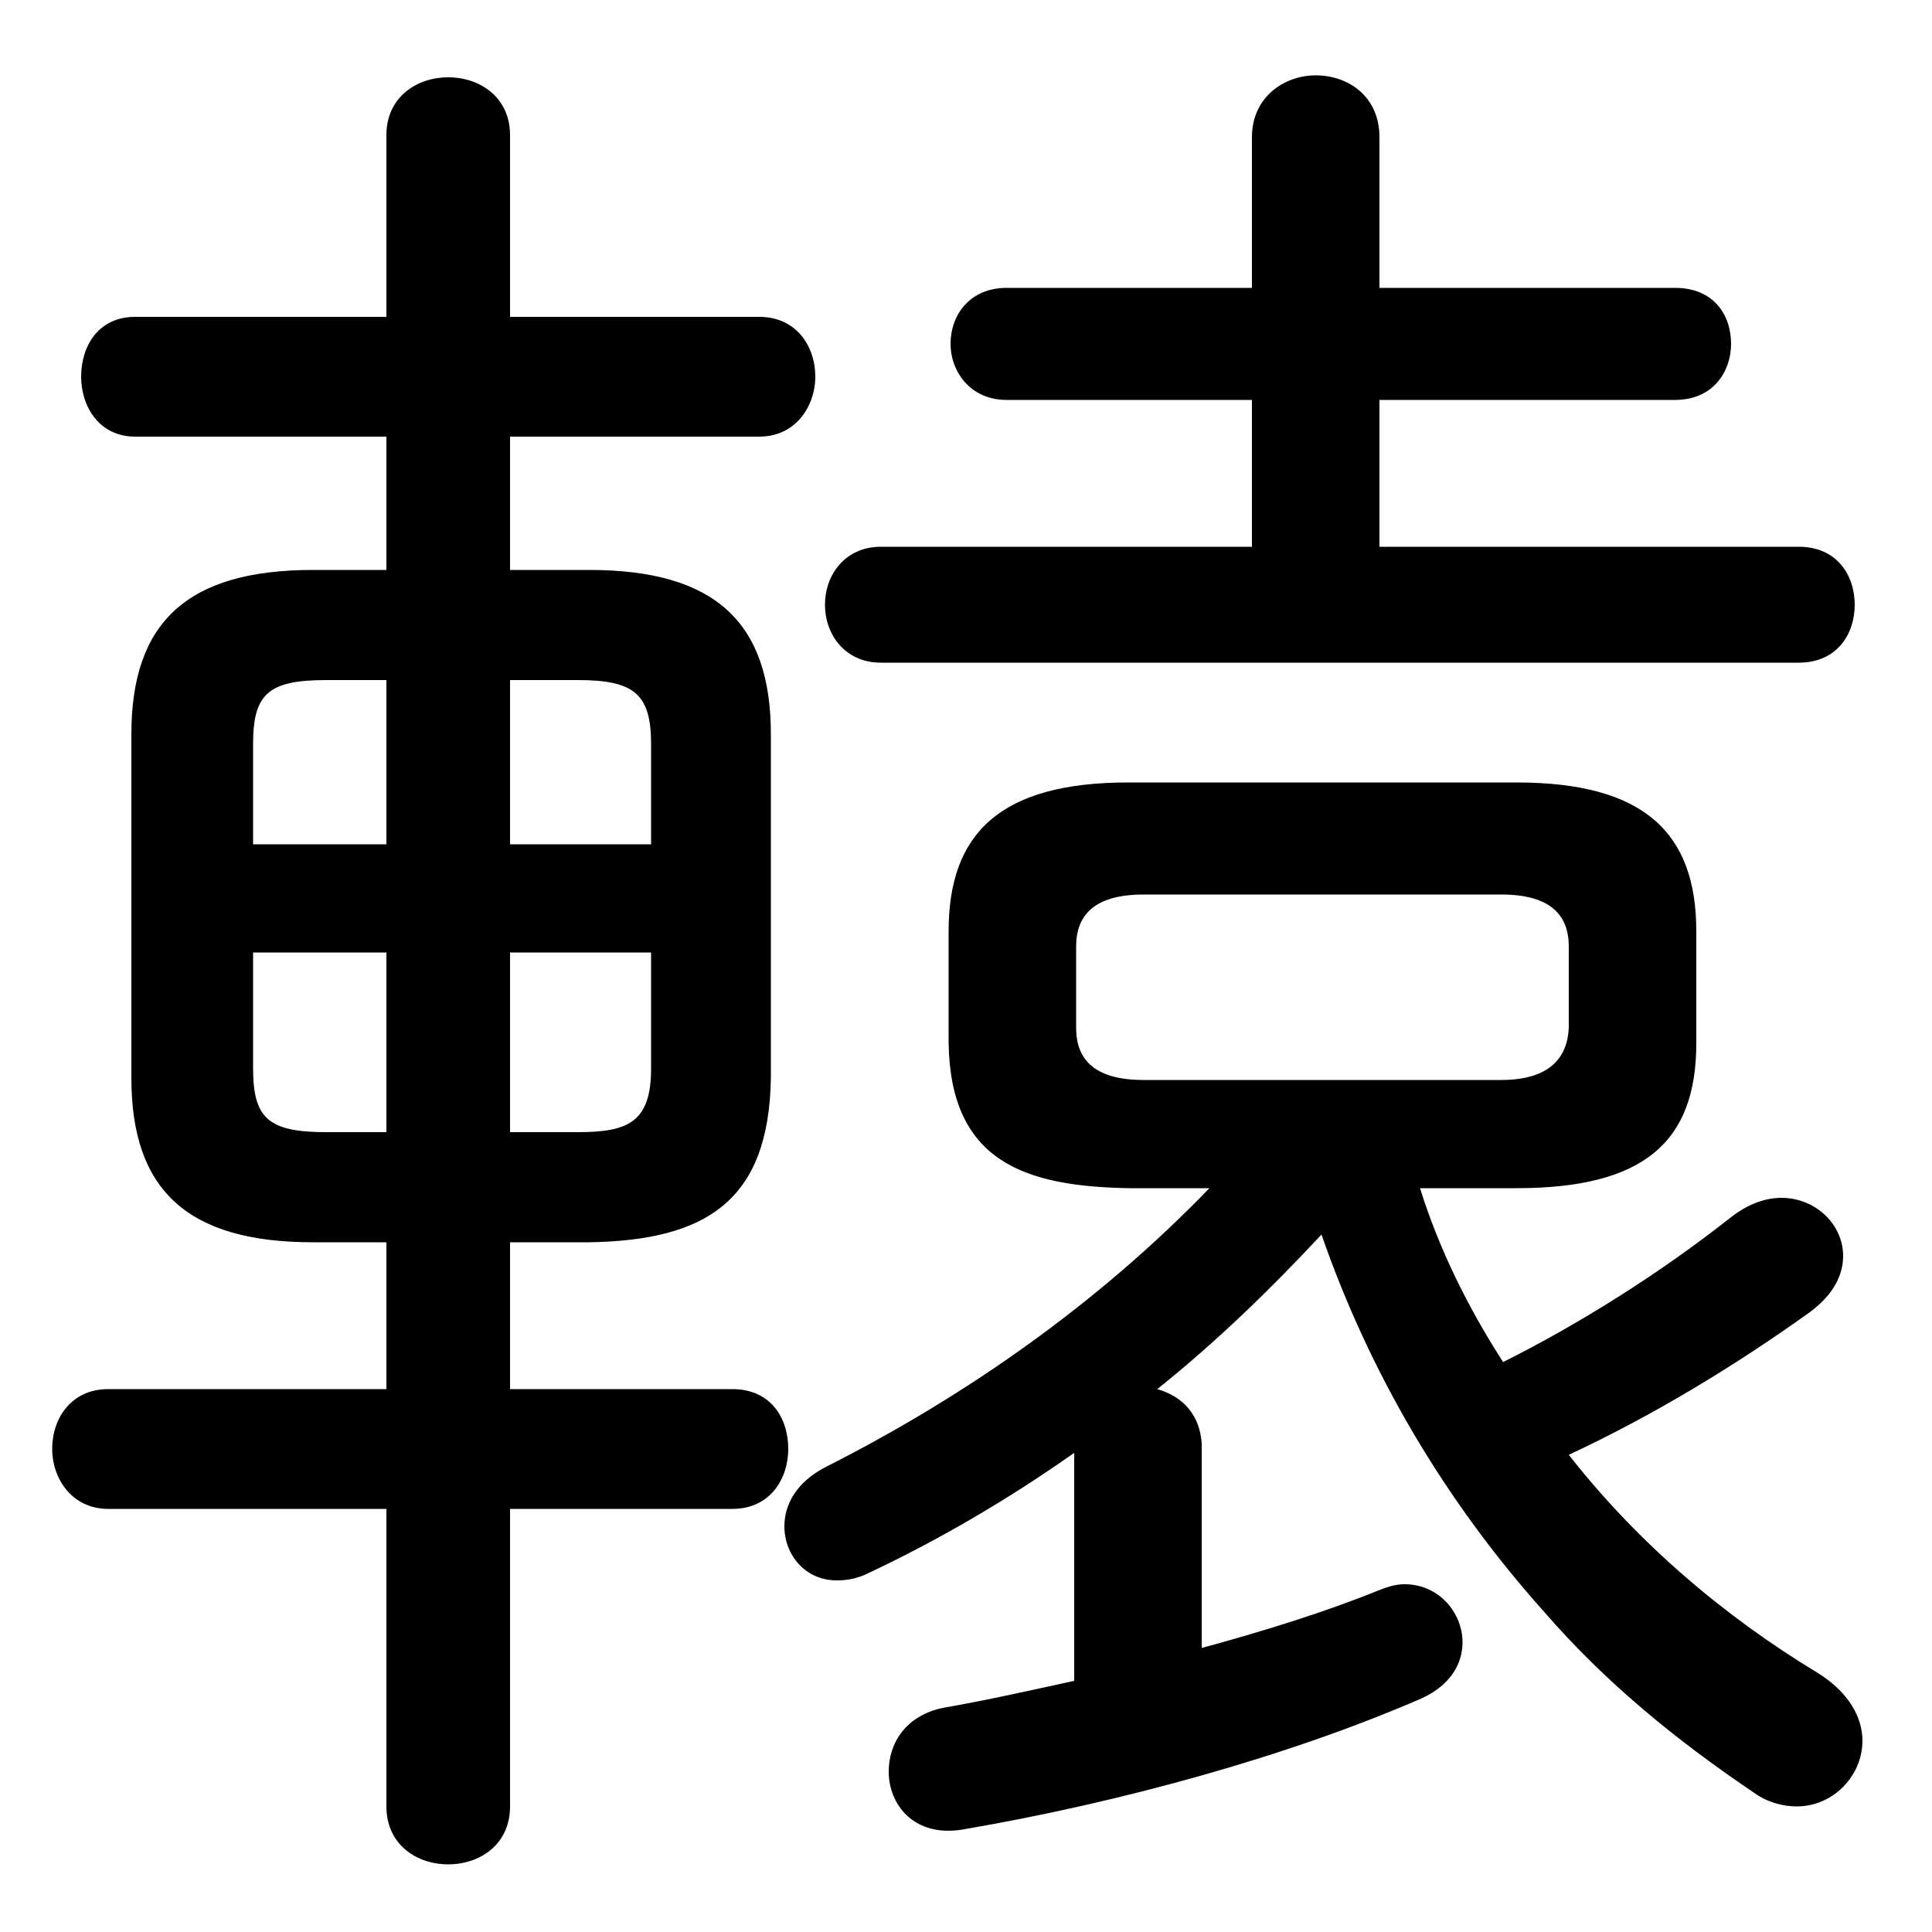 <svg xmlns="http://www.w3.org/2000/svg" viewBox="0 -44.0 50.0 50.0">
    <rect x="0" y="-44.0" width="50.0" height="50.0" fill="#808080" stroke="none"/>
    <g transform="scale(1, -1)">
        <!-- ボディの枠 -->
        <rect x="0" y="-6.0" width="50.0" height="50.0"
            stroke="white" fill="white"/>
        <!-- グリフ座標系の原点 -->
        <circle cx="0" cy="0" r="5" fill="white"/>
        <!-- グリフのアウトライン -->
        <g style="fill:black;stroke:#000000;stroke-width:0;stroke-linecap:round;stroke-linejoin:round;">
        <path d="M 31.3 13.25 C 28.45 10.3 25.05 7.9 21.4 6.05 C 20.6 5.65 20.3 5.05 20.3 4.5 C 20.3 3.75 20.85 3.1 21.65 3.1 C 21.95 3.1 22.2 3.15 22.5 3.3 C 24.3 4.15 26.1 5.2 27.8 6.4 L 27.8 0.5 C 26.65 0.25 25.55 0.0 24.4 -0.2 C 23.45 -0.4 23.0 -1.1 23.0 -1.85 C 23.0 -2.7 23.65 -3.55 24.9 -3.35 C 29.0 -2.65 33.35 -1.45 36.8 0.05 C 37.55 0.4 37.85 0.95 37.85 1.5 C 37.85 2.25 37.25 3.0 36.35 3.0 C 36.15 3.0 35.95 2.95 35.7 2.85 C 34.35 2.3 32.75 1.8 31.1 1.35 L 31.1 6.65 C 31.05 7.35 30.65 7.85 29.95 8.05 C 31.45 9.25 32.85 10.6 34.2 12.05 C 35.45 8.45 37.4 5.15 39.95 2.3 C 41.55 0.45 43.4 -1.05 45.4 -2.4 C 45.75 -2.65 46.15 -2.75 46.5 -2.75 C 47.45 -2.75 48.2 -1.95 48.2 -1.05 C 48.2 -0.45 47.85 0.2 47.05 0.7 C 44.65 2.15 42.4 4.05 40.6 6.35 C 42.75 7.35 44.9 8.65 46.85 10.05 C 47.45 10.5 47.7 11.0 47.7 11.5 C 47.7 12.3 47.0 13.0 46.1 13.0 C 45.7 13.0 45.25 12.85 44.8 12.5 C 42.9 11.0 40.8 9.7 38.9 8.75 C 38.0 10.15 37.25 11.65 36.75 13.25 L 39.25 13.25 C 42.55 13.25 43.9 14.45 43.9 17.0 L 43.9 19.9 C 43.9 22.45 42.55 23.75 39.25 23.75 L 29.2 23.75 C 25.9 23.75 24.55 22.45 24.55 19.9 L 24.55 17.0 C 24.6 13.95 26.5 13.3 29.2 13.25 Z M 29.6 16.05 C 28.3 16.05 27.85 16.6 27.85 17.4 L 27.85 19.5 C 27.85 20.3 28.3 20.85 29.6 20.85 L 38.85 20.85 C 40.15 20.85 40.6 20.3 40.6 19.5 L 40.6 17.4 C 40.55 16.35 39.75 16.05 38.85 16.05 Z M 15.25 11.85 C 18.25 11.9 19.9 12.9 19.95 16.1 L 19.95 25.0 C 19.95 27.9 18.5 29.25 15.25 29.25 L 13.2 29.25 L 13.2 32.7 L 19.65 32.7 C 20.6 32.7 21.1 33.5 21.1 34.25 C 21.1 35.05 20.6 35.8 19.65 35.8 L 13.2 35.8 L 13.2 40.5 C 13.2 41.5 12.4 42.0 11.6 42.0 C 10.8 42.0 10.0 41.5 10.0 40.5 L 10.0 35.8 L 3.5 35.8 C 2.55 35.8 2.1 35.05 2.1 34.25 C 2.1 33.5 2.55 32.7 3.5 32.7 L 10.0 32.7 L 10.0 29.25 L 8.1 29.25 C 4.85 29.25 3.4 27.9 3.4 25.0 L 3.4 16.1 C 3.4 13.2 4.85 11.85 8.1 11.85 L 10.0 11.85 L 10.0 8.05 L 2.8 8.05 C 1.85 8.05 1.35 7.3 1.35 6.5 C 1.35 5.75 1.85 4.95 2.8 4.95 L 10.0 4.95 L 10.0 -2.75 C 10.0 -3.75 10.8 -4.25 11.6 -4.25 C 12.4 -4.25 13.2 -3.75 13.2 -2.75 L 13.2 4.95 L 18.95 4.95 C 19.95 4.95 20.4 5.75 20.4 6.5 C 20.4 7.3 19.95 8.05 18.95 8.05 L 13.2 8.05 L 13.2 11.85 Z M 13.2 14.7 L 13.2 19.35 L 16.85 19.35 L 16.85 16.35 C 16.85 14.95 16.25 14.7 14.95 14.7 Z M 16.85 22.15 L 13.2 22.15 L 13.2 26.4 L 14.95 26.4 C 16.4 26.4 16.85 26.05 16.85 24.75 Z M 10.0 26.4 L 10.0 22.15 L 6.55 22.15 L 6.55 24.75 C 6.55 26.05 6.95 26.4 8.45 26.4 Z M 6.55 19.35 L 10.0 19.35 L 10.0 14.7 L 8.45 14.7 C 6.95 14.7 6.55 15.05 6.55 16.35 Z M 35.7 29.85 L 35.7 33.65 L 43.35 33.65 C 44.35 33.65 44.8 34.4 44.8 35.1 C 44.8 35.85 44.35 36.55 43.35 36.55 L 35.7 36.55 L 35.7 40.45 C 35.7 41.5 34.9 42.05 34.05 42.05 C 33.25 42.05 32.4 41.5 32.4 40.45 L 32.4 36.55 L 26.05 36.55 C 25.1 36.55 24.6 35.85 24.6 35.1 C 24.6 34.4 25.1 33.65 26.05 33.65 L 32.4 33.65 L 32.4 29.85 L 22.8 29.85 C 21.85 29.85 21.35 29.1 21.35 28.35 C 21.35 27.6 21.85 26.85 22.8 26.85 L 46.55 26.85 C 47.55 26.85 48.0 27.6 48.0 28.35 C 48.0 29.1 47.55 29.85 46.55 29.85 Z"/>
    </g>
    </g>
</svg>
